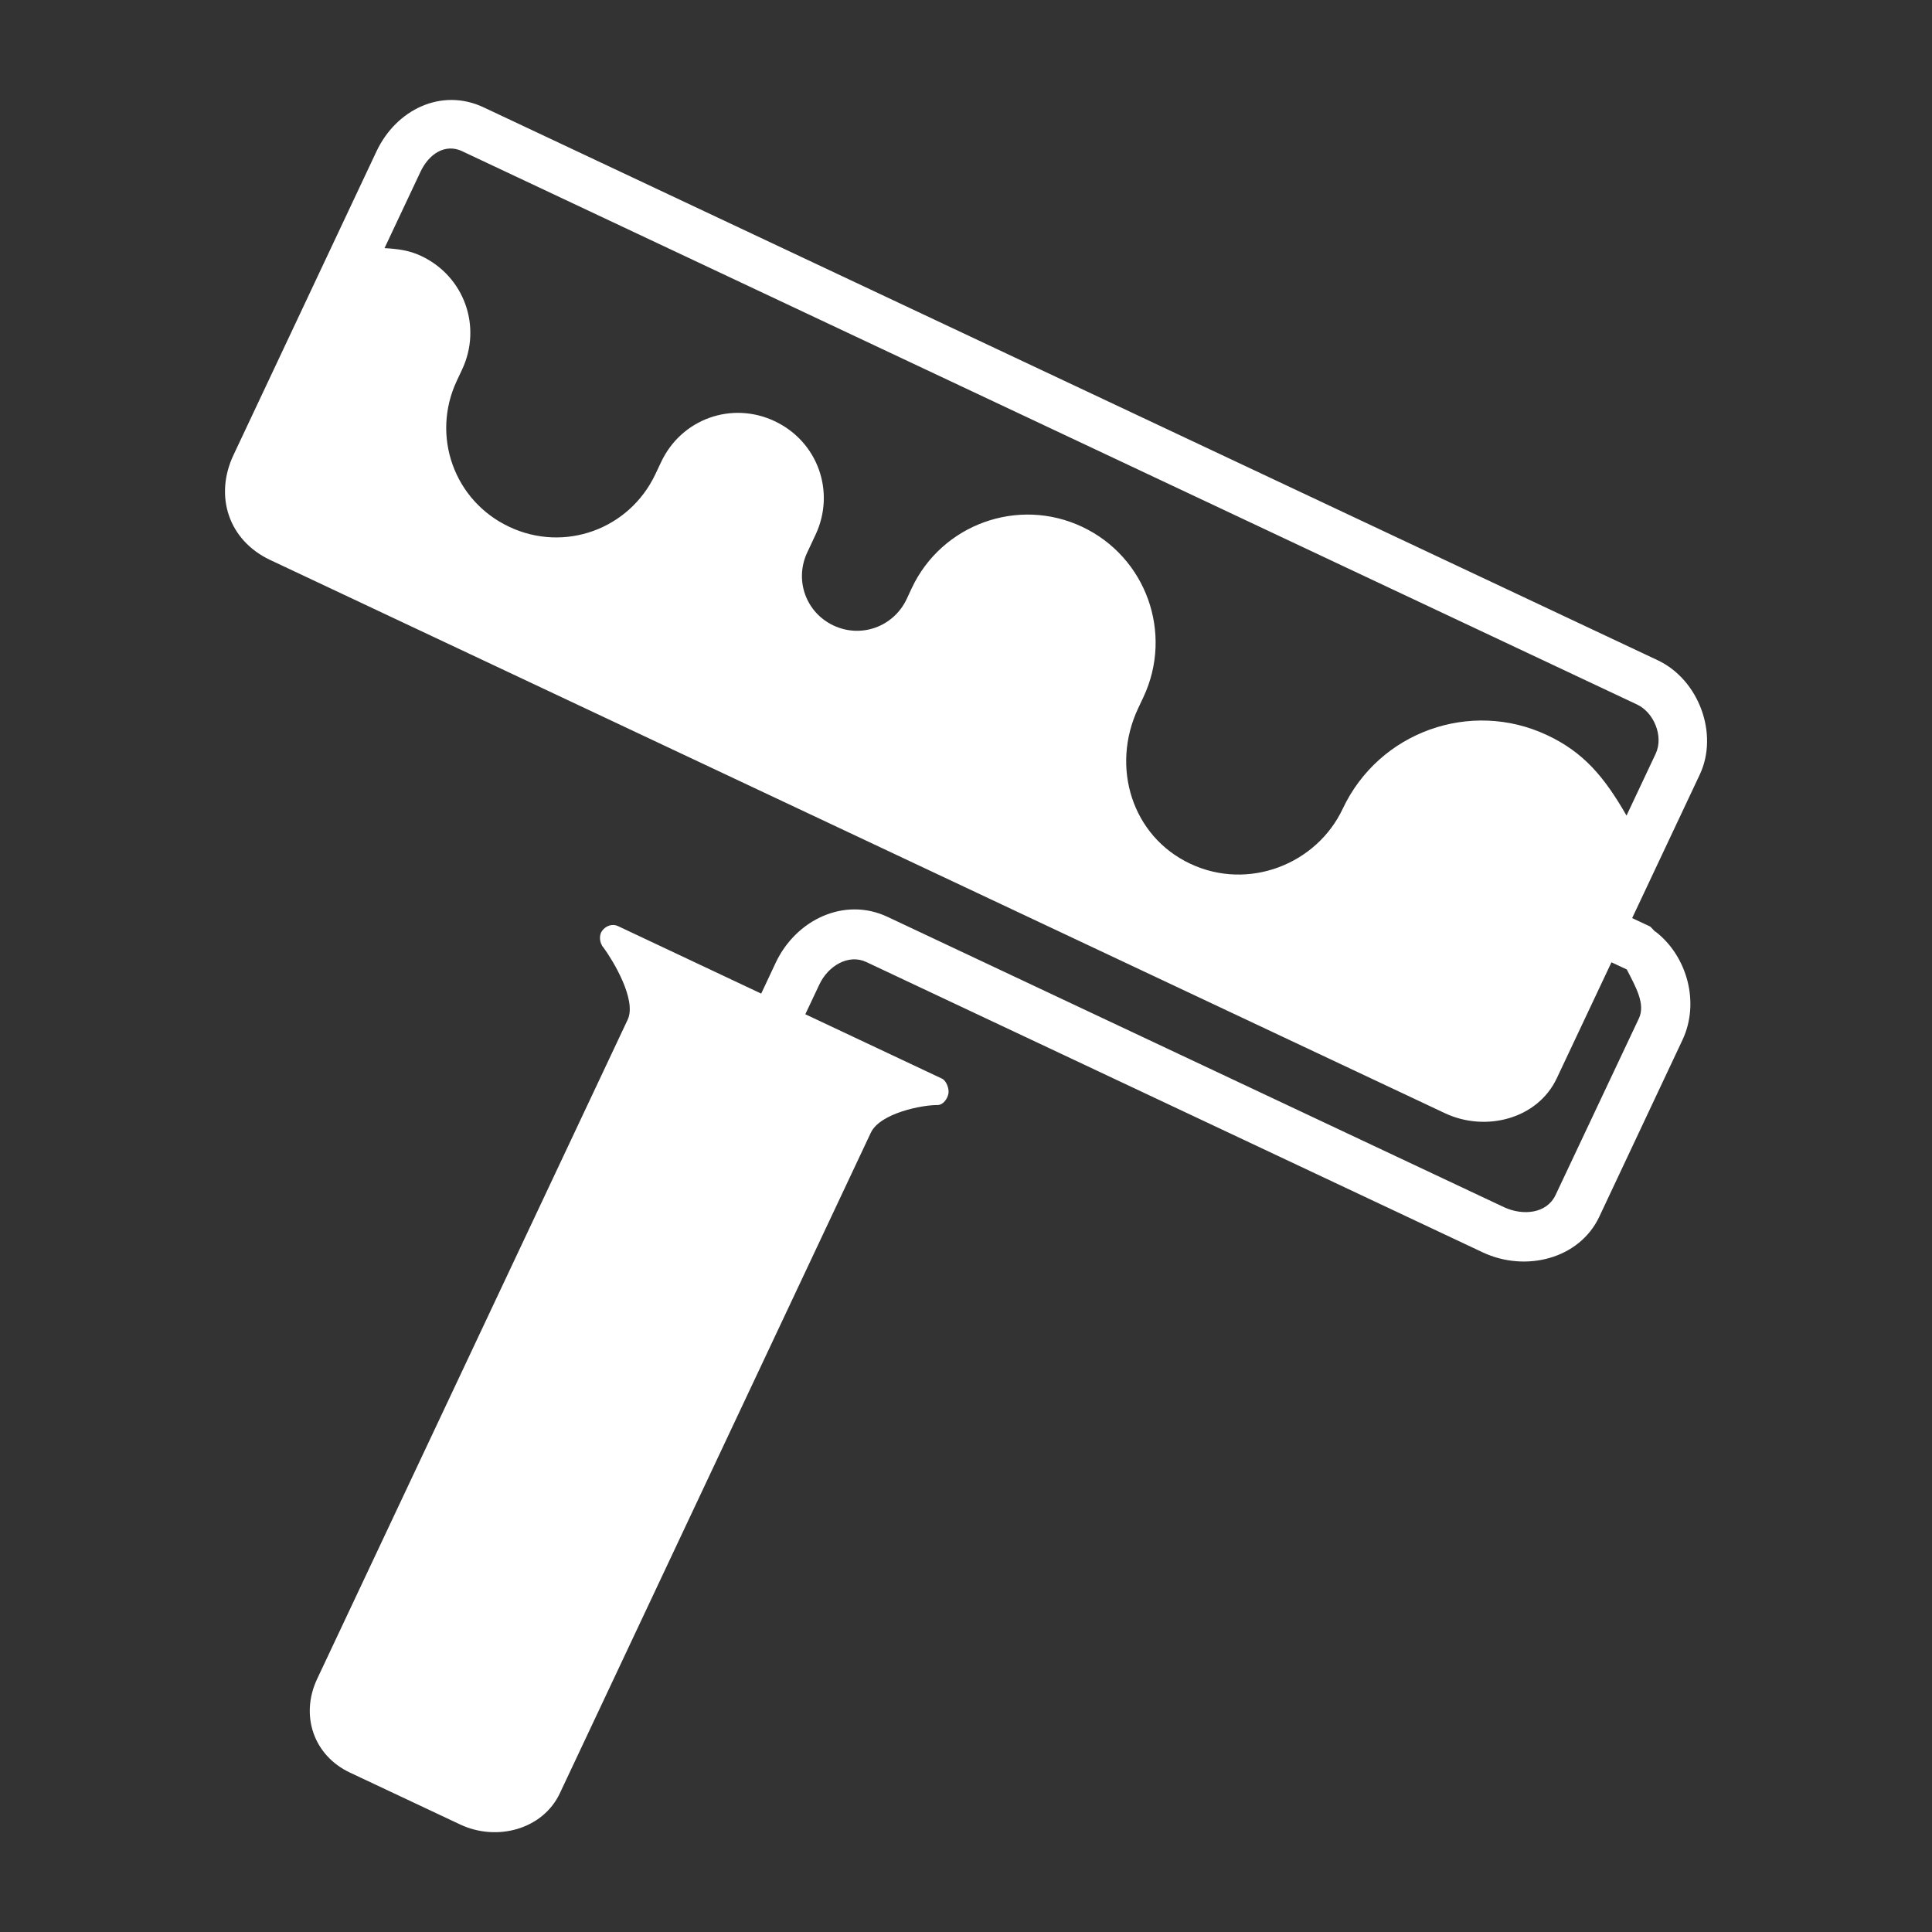 <!DOCTYPE svg PUBLIC "-//W3C//DTD SVG 1.1//EN" "http://www.w3.org/Graphics/SVG/1.1/DTD/svg11.dtd"><svg xmlns="http://www.w3.org/2000/svg" width="35" height="35" viewBox="-4.075 -1.81 35 35"><rect x="-4.075" y="-1.81" width="35" height="35" fill="#333333" stroke="none"/><path fill="#FFF" d="M25.915 15.07c-.02-.01-.082-.09-.102-.098l-.32-.15 1.225-2.6c.348-.74-.02-1.72-.76-2.07L4.683.133c-.76-.356-1.58.04-1.938.8l-2.59 5.5c-.35.74-.093 1.545.666 1.902l21.277 10.02c.738.35 1.682.108 2.03-.632l.99-2.1.278.13c.166.323.34.626.22.885l-1.51 3.2c-.16.34-.592.38-.933.222L12.004 14.8c-.78-.368-1.658.05-2.026.83l-.263.56-2.597-1.224c-.1-.047-.218-.004-.284.085-.058.072-.055.22.026.308.164.223.605.944.436 1.303L1.67 28.606c-.31.66-.065 1.385.594 1.696l1.997.94c.66.312 1.496.093 1.806-.565L11.7 18.712c.168-.36.945-.508 1.213-.503.1-.003.176-.115.193-.204.018-.09-.036-.236-.115-.274l-2.477-1.167.255-.54c.16-.34.53-.557.85-.406l11.168 5.26c.78.366 1.752.115 2.11-.645l1.506-3.2c.322-.68.085-1.525-.487-1.966zM4.305.933l21.277 10.02c.3.14.487.572.337.892l-.528 1.12c-.402-.7-.777-1.147-1.438-1.457-1.38-.65-3.043-.067-3.703 1.333-.47 1-1.704 1.495-2.763.996s-1.443-1.756-.943-2.816l.094-.2c.547-1.16.05-2.542-1.11-3.088-1.157-.545-2.54-.048-3.086 1.112l-.093.2c-.238.5-.825.712-1.325.476-.5-.235-.71-.823-.475-1.323l.15-.32c.367-.78.04-1.69-.74-2.058-.78-.368-1.69-.04-2.057.74l-.104.22c-.472 1-1.648 1.425-2.647.954-1-.47-1.42-1.647-.95-2.647l.094-.2c.368-.78.04-1.693-.74-2.06-.22-.104-.428-.128-.664-.142l.65-1.38c.15-.32.442-.525.762-.374z"/></svg>